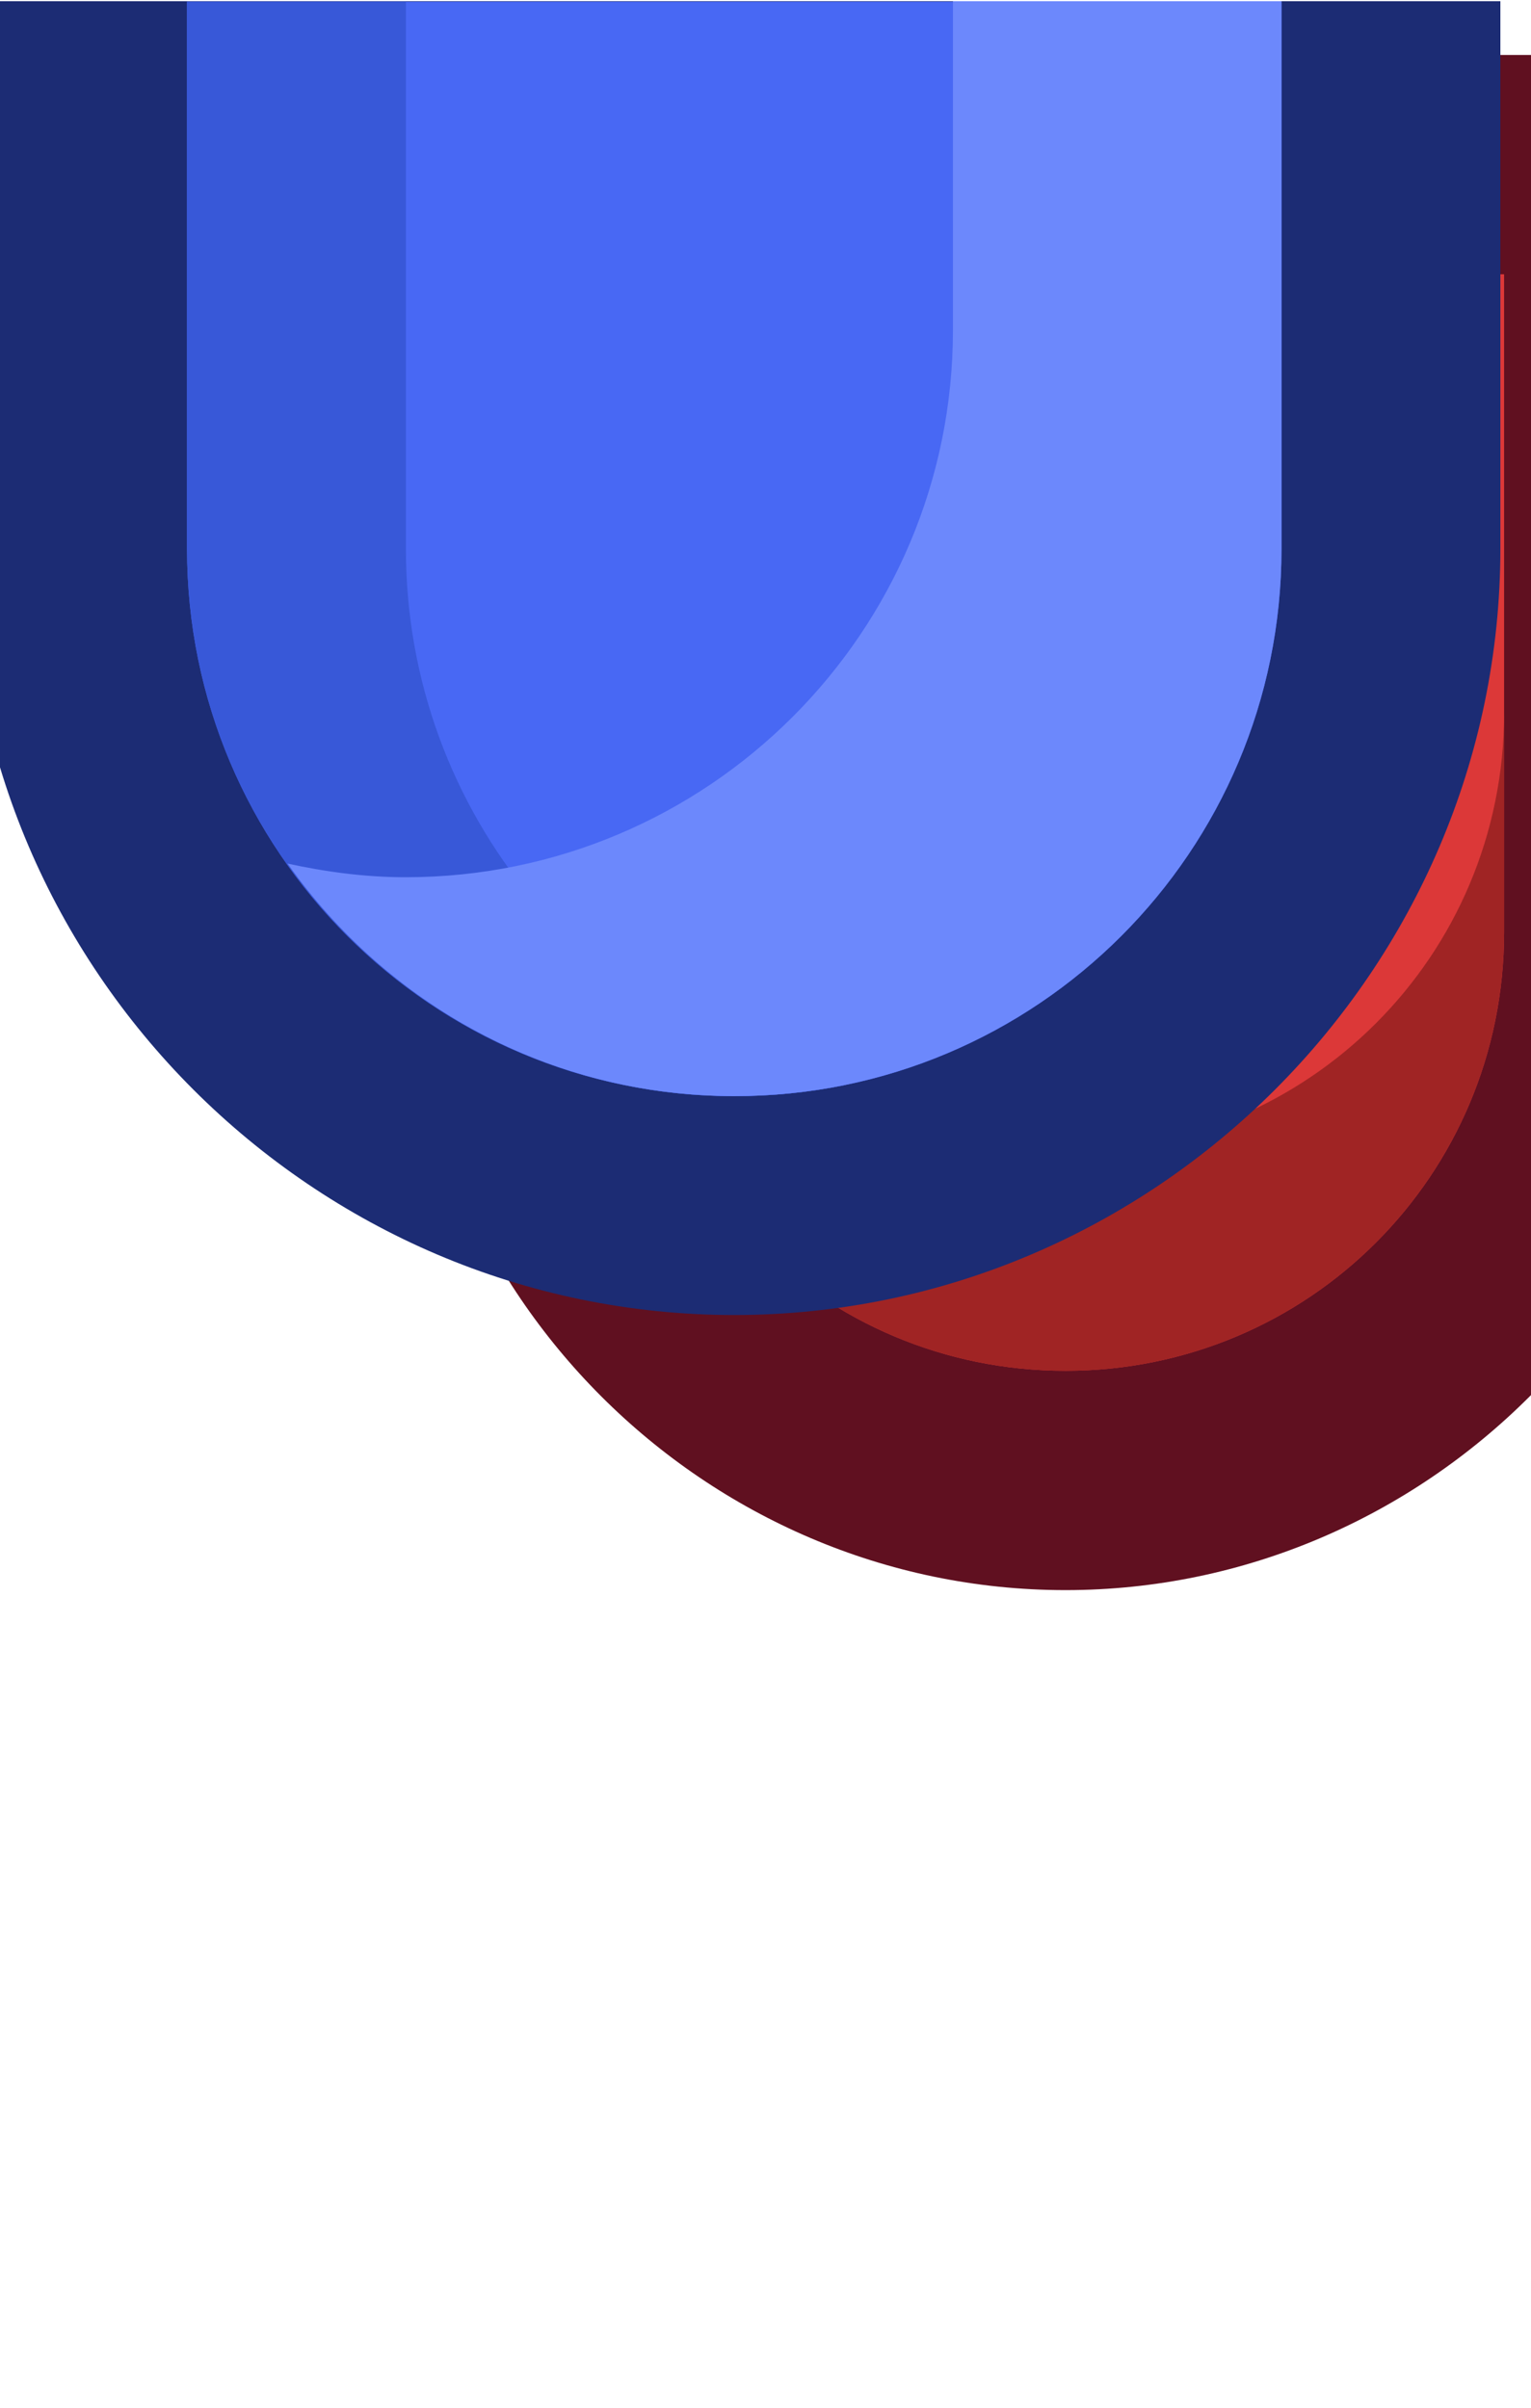 <?xml version="1.0" encoding="UTF-8" standalone="no"?>
<!-- Created with Inkscape (http://www.inkscape.org/) -->

<svg
   xmlns:dc="http://purl.org/dc/elements/1.1/"
   xmlns:cc="http://creativecommons.org/ns#"
   xmlns:rdf="http://www.w3.org/1999/02/22-rdf-syntax-ns#"
   xmlns:svg="http://www.w3.org/2000/svg"
   xmlns="http://www.w3.org/2000/svg"
   xmlns:sodipodi="http://sodipodi.sourceforge.net/DTD/sodipodi-0.dtd"
   xmlns:inkscape="http://www.inkscape.org/namespaces/inkscape"
   width="0.185mm"
   height="0.291mm"
   viewBox="0 0 0.185 0.291"
   version="1.1"
   id="svg10325"
   inkscape:version="0.92.4 (5da689c313, 2019-01-14)"
   sodipodi:docname="ship_railing_b.svg">
  <defs
     id="defs10319" />
  <sodipodi:namedview
     id="base"
     pagecolor="#ffffff"
     bordercolor="#666666"
     borderopacity="1.0"
     inkscape:pageopacity="0.0"
     inkscape:pageshadow="2"
     inkscape:zoom="256"
     inkscape:cx="0.73345919"
     inkscape:cy="0.25915437"
     inkscape:document-units="mm"
     inkscape:current-layer="layer1"
     showgrid="false"
     inkscape:window-width="1920"
     inkscape:window-height="1057"
     inkscape:window-x="-8"
     inkscape:window-y="-8"
     inkscape:window-maximized="1" />
  <g
     inkscape:label="Layer 1"
     inkscape:groupmode="layer"
     id="layer1"
     transform="translate(217.298,-99.292)">
    <g
       transform="matrix(0.05,0,0,0.05,-242.649,162.481)"
       id="g7723">
      <path
         inkscape:connector-curvature="0"
         id="path7709"
         transform="scale(0.265)"
         d="m 1917,-4768.48 v 2 6 c 0,3.289 2.711,6 6,6 3.289,0 6,-2.711 6,-6 v -8 z"
         style="opacity:1;fill:#601020;fill-opacity:1;fill-rule:nonzero;stroke:none;stroke-width:4;stroke-linecap:round;stroke-linejoin:miter;stroke-miterlimit:4;stroke-dasharray:none;stroke-dashoffset:0;stroke-opacity:1;paint-order:markers stroke fill" />
      <path
         inkscape:connector-curvature="0"
         id="rect7699"
         transform="scale(0.265)"
         d="m 1919,-4766.48 v 6 c 0,2.216 1.784,4 4,4 2.216,0 4,-1.784 4,-4 v -6 z"
         style="opacity:1;fill:#dc3838;fill-opacity:1;fill-rule:nonzero;stroke:none;stroke-width:4;stroke-linecap:round;stroke-linejoin:miter;stroke-miterlimit:4;stroke-dasharray:none;stroke-dashoffset:0;stroke-opacity:1;paint-order:markers stroke fill" />
      <path
         inkscape:connector-curvature="0"
         id="path7706"
         transform="scale(0.265)"
         d="m 1919,-4762.48 v 2 c 0,2.216 1.784,4 4,4 2.216,0 4,-1.784 4,-4 v -2 c 0,2.216 -1.784,4 -4,4 -2.216,0 -4,-1.784 -4,-4 z"
         style="opacity:1;fill:#a02424;fill-opacity:1;fill-rule:nonzero;stroke:none;stroke-width:22.677;stroke-linecap:round;stroke-linejoin:round;stroke-miterlimit:4;stroke-dasharray:none;stroke-dashoffset:0;stroke-opacity:1;paint-order:markers stroke fill" />
      <path
         style="color:#000000;font-style:normal;font-variant:normal;font-weight:normal;font-stretch:normal;font-size:medium;line-height:normal;font-family:sans-serif;font-variant-ligatures:normal;font-variant-position:normal;font-variant-caps:normal;font-variant-numeric:normal;font-variant-alternates:normal;font-feature-settings:normal;text-indent:0;text-align:start;text-decoration:none;text-decoration-line:none;text-decoration-style:solid;text-decoration-color:#000000;letter-spacing:normal;word-spacing:normal;text-transform:none;writing-mode:lr-tb;direction:ltr;text-orientation:mixed;dominant-baseline:auto;baseline-shift:baseline;text-anchor:start;white-space:normal;shape-padding:0;clip-rule:nonzero;display:inline;overflow:visible;visibility:visible;opacity:1;isolation:auto;mix-blend-mode:normal;color-interpolation:sRGB;color-interpolation-filters:linearRGB;solid-color:#000000;solid-opacity:1;vector-effect:none;fill:#1c2c74;fill-opacity:1;fill-rule:nonzero;stroke:none;stroke-width:1;stroke-linecap:round;stroke-linejoin:miter;stroke-miterlimit:4;stroke-dasharray:none;stroke-dashoffset:0;stroke-opacity:1;paint-order:markers stroke fill;color-rendering:auto;image-rendering:auto;shape-rendering:auto;text-rendering:auto;enable-background:accumulate"
         d="m 508.794,-1260.602 c -1.016,-2e-4 -1.851,-0.835 -1.852,-1.852 v -1.323 h 3.704 v 1.323 c -2.1e-4,1.017 -0.835,1.852 -1.852,1.852 z"
         id="path11566-0-94-6"
         inkscape:connector-curvature="0"
         sodipodi:nodetypes="cccccc" />
      <path
         inkscape:connector-curvature="0"
         style="opacity:1;fill:#4868f4;fill-opacity:1;fill-rule:nonzero;stroke:none;stroke-width:0.232;stroke-linecap:round;stroke-linejoin:miter;stroke-miterlimit:4;stroke-dasharray:none;stroke-dashoffset:0;stroke-opacity:1;paint-order:fill markers stroke"
         d="m 508.794,-1261.131 c -0.73,-10e-5 -1.322,-0.592 -1.322,-1.322 v -1.323 h 2.645 v 1.323 c -1.3e-4,0.731 -0.592,1.323 -1.323,1.322 z"
         id="path11507-6-3-5"
         sodipodi:nodetypes="sccccs" />
      <path
         style="opacity:1;fill:#3858d8;fill-opacity:1;fill-rule:nonzero;stroke:none;stroke-width:0.232;stroke-linecap:round;stroke-linejoin:miter;stroke-miterlimit:4;stroke-dasharray:none;stroke-dashoffset:0;stroke-opacity:1;paint-order:fill markers stroke"
         d="m 508.794,-1261.131 c -0.73,-2e-4 -1.322,-0.592 -1.322,-1.322 v -1.323 h 0.529 v 1.323 c 1.3e-4,0.64 0.455,1.174 1.058,1.296 -0.086,0.017 -0.174,0.026 -0.265,0.026 z"
         id="path7943-6"
         inkscape:connector-curvature="0"
         sodipodi:nodetypes="cccccccc" />
      <path
         style="opacity:1;fill:#6c88fc;fill-opacity:1;fill-rule:nonzero;stroke:none;stroke-width:0.232;stroke-linecap:round;stroke-linejoin:miter;stroke-miterlimit:4;stroke-dasharray:none;stroke-dashoffset:0;stroke-opacity:1;paint-order:fill markers stroke"
         d="m 508.794,-1261.131 c -0.447,-10e-5 -0.84,-0.223 -1.079,-0.562 0.092,0.02 0.187,0.033 0.285,0.033 0.73,10e-5 1.323,-0.592 1.323,-1.322 l 2e-5,-0.795 h 0.794 l -2e-5,1.324 c -1.3e-4,0.73 -0.592,1.323 -1.323,1.322 z"
         id="path7948-8"
         inkscape:connector-curvature="0"
         sodipodi:nodetypes="ccccccccc" />
    </g>
  </g>
</svg>
